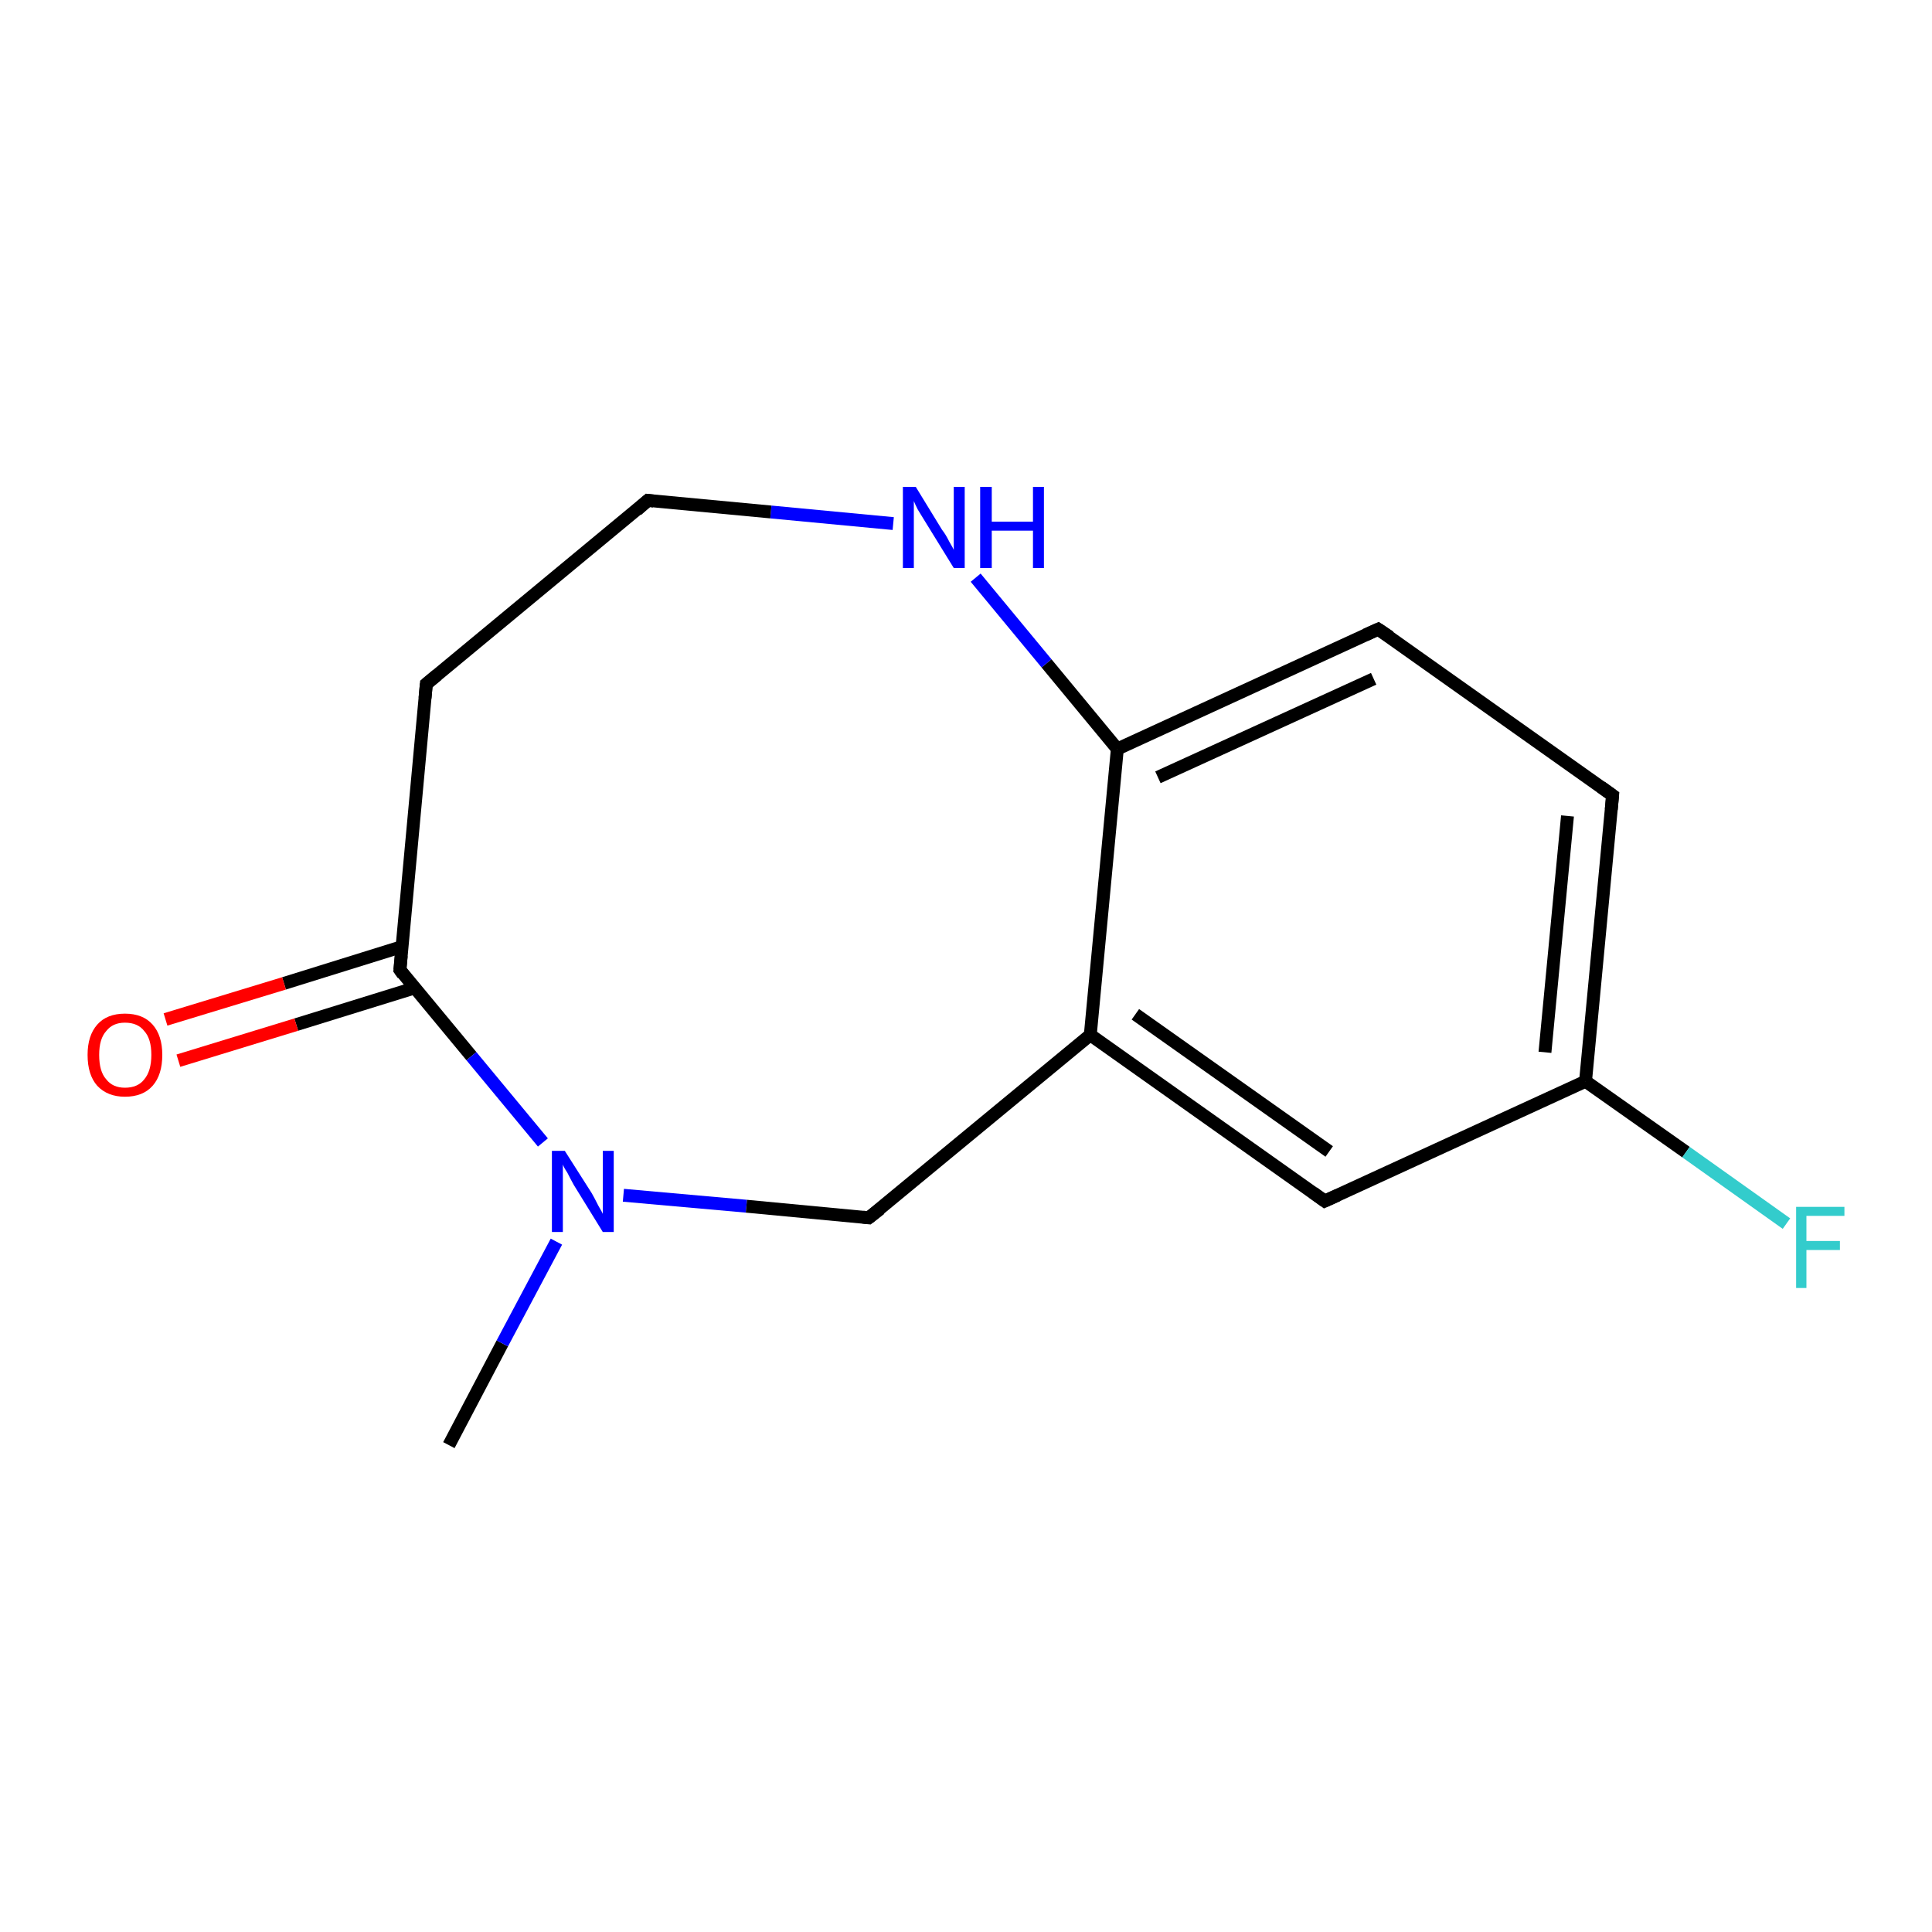 <?xml version='1.0' encoding='iso-8859-1'?>
<svg version='1.1' baseProfile='full'
              xmlns='http://www.w3.org/2000/svg'
                      xmlns:rdkit='http://www.rdkit.org/xml'
                      xmlns:xlink='http://www.w3.org/1999/xlink'
                  xml:space='preserve'
width='300px' height='300px' viewBox='0 0 300 300'>
<!-- END OF HEADER -->
<rect style='opacity:1.0;fill:#FFFFFF;stroke:none' width='300.0' height='300.0' x='0.0' y='0.0'> </rect>
<path class='bond-0 atom-0 atom-1' d='M 69.7,224.4 L 78.0,208.6' style='fill:none;fill-rule:evenodd;stroke:#000000;stroke-width:2.0px;stroke-linecap:butt;stroke-linejoin:miter;stroke-opacity:1' />
<path class='bond-0 atom-0 atom-1' d='M 78.0,208.6 L 86.4,192.8' style='fill:none;fill-rule:evenodd;stroke:#0000FF;stroke-width:2.0px;stroke-linecap:butt;stroke-linejoin:miter;stroke-opacity:1' />
<path class='bond-1 atom-1 atom-2' d='M 96.8,185.6 L 115.9,187.3' style='fill:none;fill-rule:evenodd;stroke:#0000FF;stroke-width:2.0px;stroke-linecap:butt;stroke-linejoin:miter;stroke-opacity:1' />
<path class='bond-1 atom-1 atom-2' d='M 115.9,187.3 L 134.9,189.1' style='fill:none;fill-rule:evenodd;stroke:#000000;stroke-width:2.0px;stroke-linecap:butt;stroke-linejoin:miter;stroke-opacity:1' />
<path class='bond-2 atom-2 atom-3' d='M 134.9,189.1 L 169.3,160.7' style='fill:none;fill-rule:evenodd;stroke:#000000;stroke-width:2.0px;stroke-linecap:butt;stroke-linejoin:miter;stroke-opacity:1' />
<path class='bond-3 atom-3 atom-4' d='M 169.3,160.7 L 205.7,186.5' style='fill:none;fill-rule:evenodd;stroke:#000000;stroke-width:2.0px;stroke-linecap:butt;stroke-linejoin:miter;stroke-opacity:1' />
<path class='bond-3 atom-3 atom-4' d='M 176.3,157.5 L 206.4,178.8' style='fill:none;fill-rule:evenodd;stroke:#000000;stroke-width:2.0px;stroke-linecap:butt;stroke-linejoin:miter;stroke-opacity:1' />
<path class='bond-4 atom-4 atom-5' d='M 205.7,186.5 L 246.2,167.9' style='fill:none;fill-rule:evenodd;stroke:#000000;stroke-width:2.0px;stroke-linecap:butt;stroke-linejoin:miter;stroke-opacity:1' />
<path class='bond-5 atom-5 atom-6' d='M 246.2,167.9 L 261.8,178.9' style='fill:none;fill-rule:evenodd;stroke:#000000;stroke-width:2.0px;stroke-linecap:butt;stroke-linejoin:miter;stroke-opacity:1' />
<path class='bond-5 atom-5 atom-6' d='M 261.8,178.9 L 277.4,190.0' style='fill:none;fill-rule:evenodd;stroke:#33CCCC;stroke-width:2.0px;stroke-linecap:butt;stroke-linejoin:miter;stroke-opacity:1' />
<path class='bond-6 atom-5 atom-7' d='M 246.2,167.9 L 250.4,123.5' style='fill:none;fill-rule:evenodd;stroke:#000000;stroke-width:2.0px;stroke-linecap:butt;stroke-linejoin:miter;stroke-opacity:1' />
<path class='bond-6 atom-5 atom-7' d='M 239.9,163.4 L 243.4,126.7' style='fill:none;fill-rule:evenodd;stroke:#000000;stroke-width:2.0px;stroke-linecap:butt;stroke-linejoin:miter;stroke-opacity:1' />
<path class='bond-7 atom-7 atom-8' d='M 250.4,123.5 L 214.0,97.7' style='fill:none;fill-rule:evenodd;stroke:#000000;stroke-width:2.0px;stroke-linecap:butt;stroke-linejoin:miter;stroke-opacity:1' />
<path class='bond-8 atom-8 atom-9' d='M 214.0,97.7 L 173.5,116.3' style='fill:none;fill-rule:evenodd;stroke:#000000;stroke-width:2.0px;stroke-linecap:butt;stroke-linejoin:miter;stroke-opacity:1' />
<path class='bond-8 atom-8 atom-9' d='M 213.3,105.4 L 179.8,120.7' style='fill:none;fill-rule:evenodd;stroke:#000000;stroke-width:2.0px;stroke-linecap:butt;stroke-linejoin:miter;stroke-opacity:1' />
<path class='bond-9 atom-9 atom-10' d='M 173.5,116.3 L 162.5,103.0' style='fill:none;fill-rule:evenodd;stroke:#000000;stroke-width:2.0px;stroke-linecap:butt;stroke-linejoin:miter;stroke-opacity:1' />
<path class='bond-9 atom-9 atom-10' d='M 162.5,103.0 L 151.5,89.7' style='fill:none;fill-rule:evenodd;stroke:#0000FF;stroke-width:2.0px;stroke-linecap:butt;stroke-linejoin:miter;stroke-opacity:1' />
<path class='bond-10 atom-10 atom-11' d='M 138.7,81.3 L 119.7,79.5' style='fill:none;fill-rule:evenodd;stroke:#0000FF;stroke-width:2.0px;stroke-linecap:butt;stroke-linejoin:miter;stroke-opacity:1' />
<path class='bond-10 atom-10 atom-11' d='M 119.7,79.5 L 100.6,77.7' style='fill:none;fill-rule:evenodd;stroke:#000000;stroke-width:2.0px;stroke-linecap:butt;stroke-linejoin:miter;stroke-opacity:1' />
<path class='bond-11 atom-11 atom-12' d='M 100.6,77.7 L 66.2,106.2' style='fill:none;fill-rule:evenodd;stroke:#000000;stroke-width:2.0px;stroke-linecap:butt;stroke-linejoin:miter;stroke-opacity:1' />
<path class='bond-12 atom-12 atom-13' d='M 66.2,106.2 L 62.1,150.6' style='fill:none;fill-rule:evenodd;stroke:#000000;stroke-width:2.0px;stroke-linecap:butt;stroke-linejoin:miter;stroke-opacity:1' />
<path class='bond-13 atom-13 atom-14' d='M 62.4,147.0 L 44.1,152.7' style='fill:none;fill-rule:evenodd;stroke:#000000;stroke-width:2.0px;stroke-linecap:butt;stroke-linejoin:miter;stroke-opacity:1' />
<path class='bond-13 atom-13 atom-14' d='M 44.1,152.7 L 25.7,158.3' style='fill:none;fill-rule:evenodd;stroke:#FF0000;stroke-width:2.0px;stroke-linecap:butt;stroke-linejoin:miter;stroke-opacity:1' />
<path class='bond-13 atom-13 atom-14' d='M 64.4,153.4 L 46.0,159.1' style='fill:none;fill-rule:evenodd;stroke:#000000;stroke-width:2.0px;stroke-linecap:butt;stroke-linejoin:miter;stroke-opacity:1' />
<path class='bond-13 atom-13 atom-14' d='M 46.0,159.1 L 27.7,164.7' style='fill:none;fill-rule:evenodd;stroke:#FF0000;stroke-width:2.0px;stroke-linecap:butt;stroke-linejoin:miter;stroke-opacity:1' />
<path class='bond-14 atom-13 atom-1' d='M 62.1,150.6 L 73.2,164.0' style='fill:none;fill-rule:evenodd;stroke:#000000;stroke-width:2.0px;stroke-linecap:butt;stroke-linejoin:miter;stroke-opacity:1' />
<path class='bond-14 atom-13 atom-1' d='M 73.2,164.0 L 84.3,177.4' style='fill:none;fill-rule:evenodd;stroke:#0000FF;stroke-width:2.0px;stroke-linecap:butt;stroke-linejoin:miter;stroke-opacity:1' />
<path class='bond-15 atom-9 atom-3' d='M 173.5,116.3 L 169.3,160.7' style='fill:none;fill-rule:evenodd;stroke:#000000;stroke-width:2.0px;stroke-linecap:butt;stroke-linejoin:miter;stroke-opacity:1' />
<path d='M 134.0,189.0 L 134.9,189.1 L 136.7,187.7' style='fill:none;stroke:#000000;stroke-width:2.0px;stroke-linecap:butt;stroke-linejoin:miter;stroke-opacity:1;' />
<path d='M 203.9,185.2 L 205.7,186.5 L 207.7,185.6' style='fill:none;stroke:#000000;stroke-width:2.0px;stroke-linecap:butt;stroke-linejoin:miter;stroke-opacity:1;' />
<path d='M 250.2,125.7 L 250.4,123.5 L 248.6,122.2' style='fill:none;stroke:#000000;stroke-width:2.0px;stroke-linecap:butt;stroke-linejoin:miter;stroke-opacity:1;' />
<path d='M 215.8,98.9 L 214.0,97.7 L 212.0,98.6' style='fill:none;stroke:#000000;stroke-width:2.0px;stroke-linecap:butt;stroke-linejoin:miter;stroke-opacity:1;' />
<path d='M 101.5,77.8 L 100.6,77.7 L 98.9,79.2' style='fill:none;stroke:#000000;stroke-width:2.0px;stroke-linecap:butt;stroke-linejoin:miter;stroke-opacity:1;' />
<path d='M 67.9,104.8 L 66.2,106.2 L 66.0,108.4' style='fill:none;stroke:#000000;stroke-width:2.0px;stroke-linecap:butt;stroke-linejoin:miter;stroke-opacity:1;' />
<path d='M 62.3,148.4 L 62.1,150.6 L 62.6,151.3' style='fill:none;stroke:#000000;stroke-width:2.0px;stroke-linecap:butt;stroke-linejoin:miter;stroke-opacity:1;' />
<path class='atom-1' d='M 87.7 178.7
L 91.9 185.3
Q 92.3 186.0, 92.9 187.2
Q 93.6 188.4, 93.6 188.5
L 93.6 178.7
L 95.3 178.7
L 95.3 191.3
L 93.6 191.3
L 89.1 184.0
Q 88.6 183.1, 88.1 182.1
Q 87.5 181.2, 87.4 180.8
L 87.4 191.3
L 85.7 191.3
L 85.7 178.7
L 87.7 178.7
' fill='#0000FF'/>
<path class='atom-6' d='M 278.9 187.4
L 286.4 187.4
L 286.4 188.8
L 280.5 188.8
L 280.5 192.7
L 285.7 192.7
L 285.7 194.1
L 280.5 194.1
L 280.5 200.0
L 278.9 200.0
L 278.9 187.4
' fill='#33CCCC'/>
<path class='atom-10' d='M 142.2 75.6
L 146.3 82.3
Q 146.8 82.9, 147.4 84.1
Q 148.1 85.3, 148.1 85.4
L 148.1 75.6
L 149.8 75.6
L 149.8 88.2
L 148.1 88.2
L 143.6 80.9
Q 143.1 80.1, 142.5 79.1
Q 142.0 78.1, 141.9 77.8
L 141.9 88.2
L 140.2 88.2
L 140.2 75.6
L 142.2 75.6
' fill='#0000FF'/>
<path class='atom-10' d='M 152.2 75.6
L 154.0 75.6
L 154.0 81.0
L 160.4 81.0
L 160.4 75.6
L 162.1 75.6
L 162.1 88.2
L 160.4 88.2
L 160.4 82.4
L 154.0 82.4
L 154.0 88.2
L 152.2 88.2
L 152.2 75.6
' fill='#0000FF'/>
<path class='atom-14' d='M 13.6 163.8
Q 13.6 160.8, 15.1 159.1
Q 16.6 157.4, 19.4 157.4
Q 22.2 157.4, 23.7 159.1
Q 25.2 160.8, 25.2 163.8
Q 25.2 166.9, 23.7 168.6
Q 22.2 170.3, 19.4 170.3
Q 16.7 170.3, 15.1 168.6
Q 13.6 166.9, 13.6 163.8
M 19.4 168.9
Q 21.4 168.9, 22.4 167.6
Q 23.5 166.3, 23.5 163.8
Q 23.5 161.3, 22.4 160.1
Q 21.4 158.8, 19.4 158.8
Q 17.5 158.8, 16.5 160.1
Q 15.4 161.3, 15.4 163.8
Q 15.4 166.4, 16.5 167.6
Q 17.5 168.9, 19.4 168.9
' fill='#FF0000'/>
</svg>

